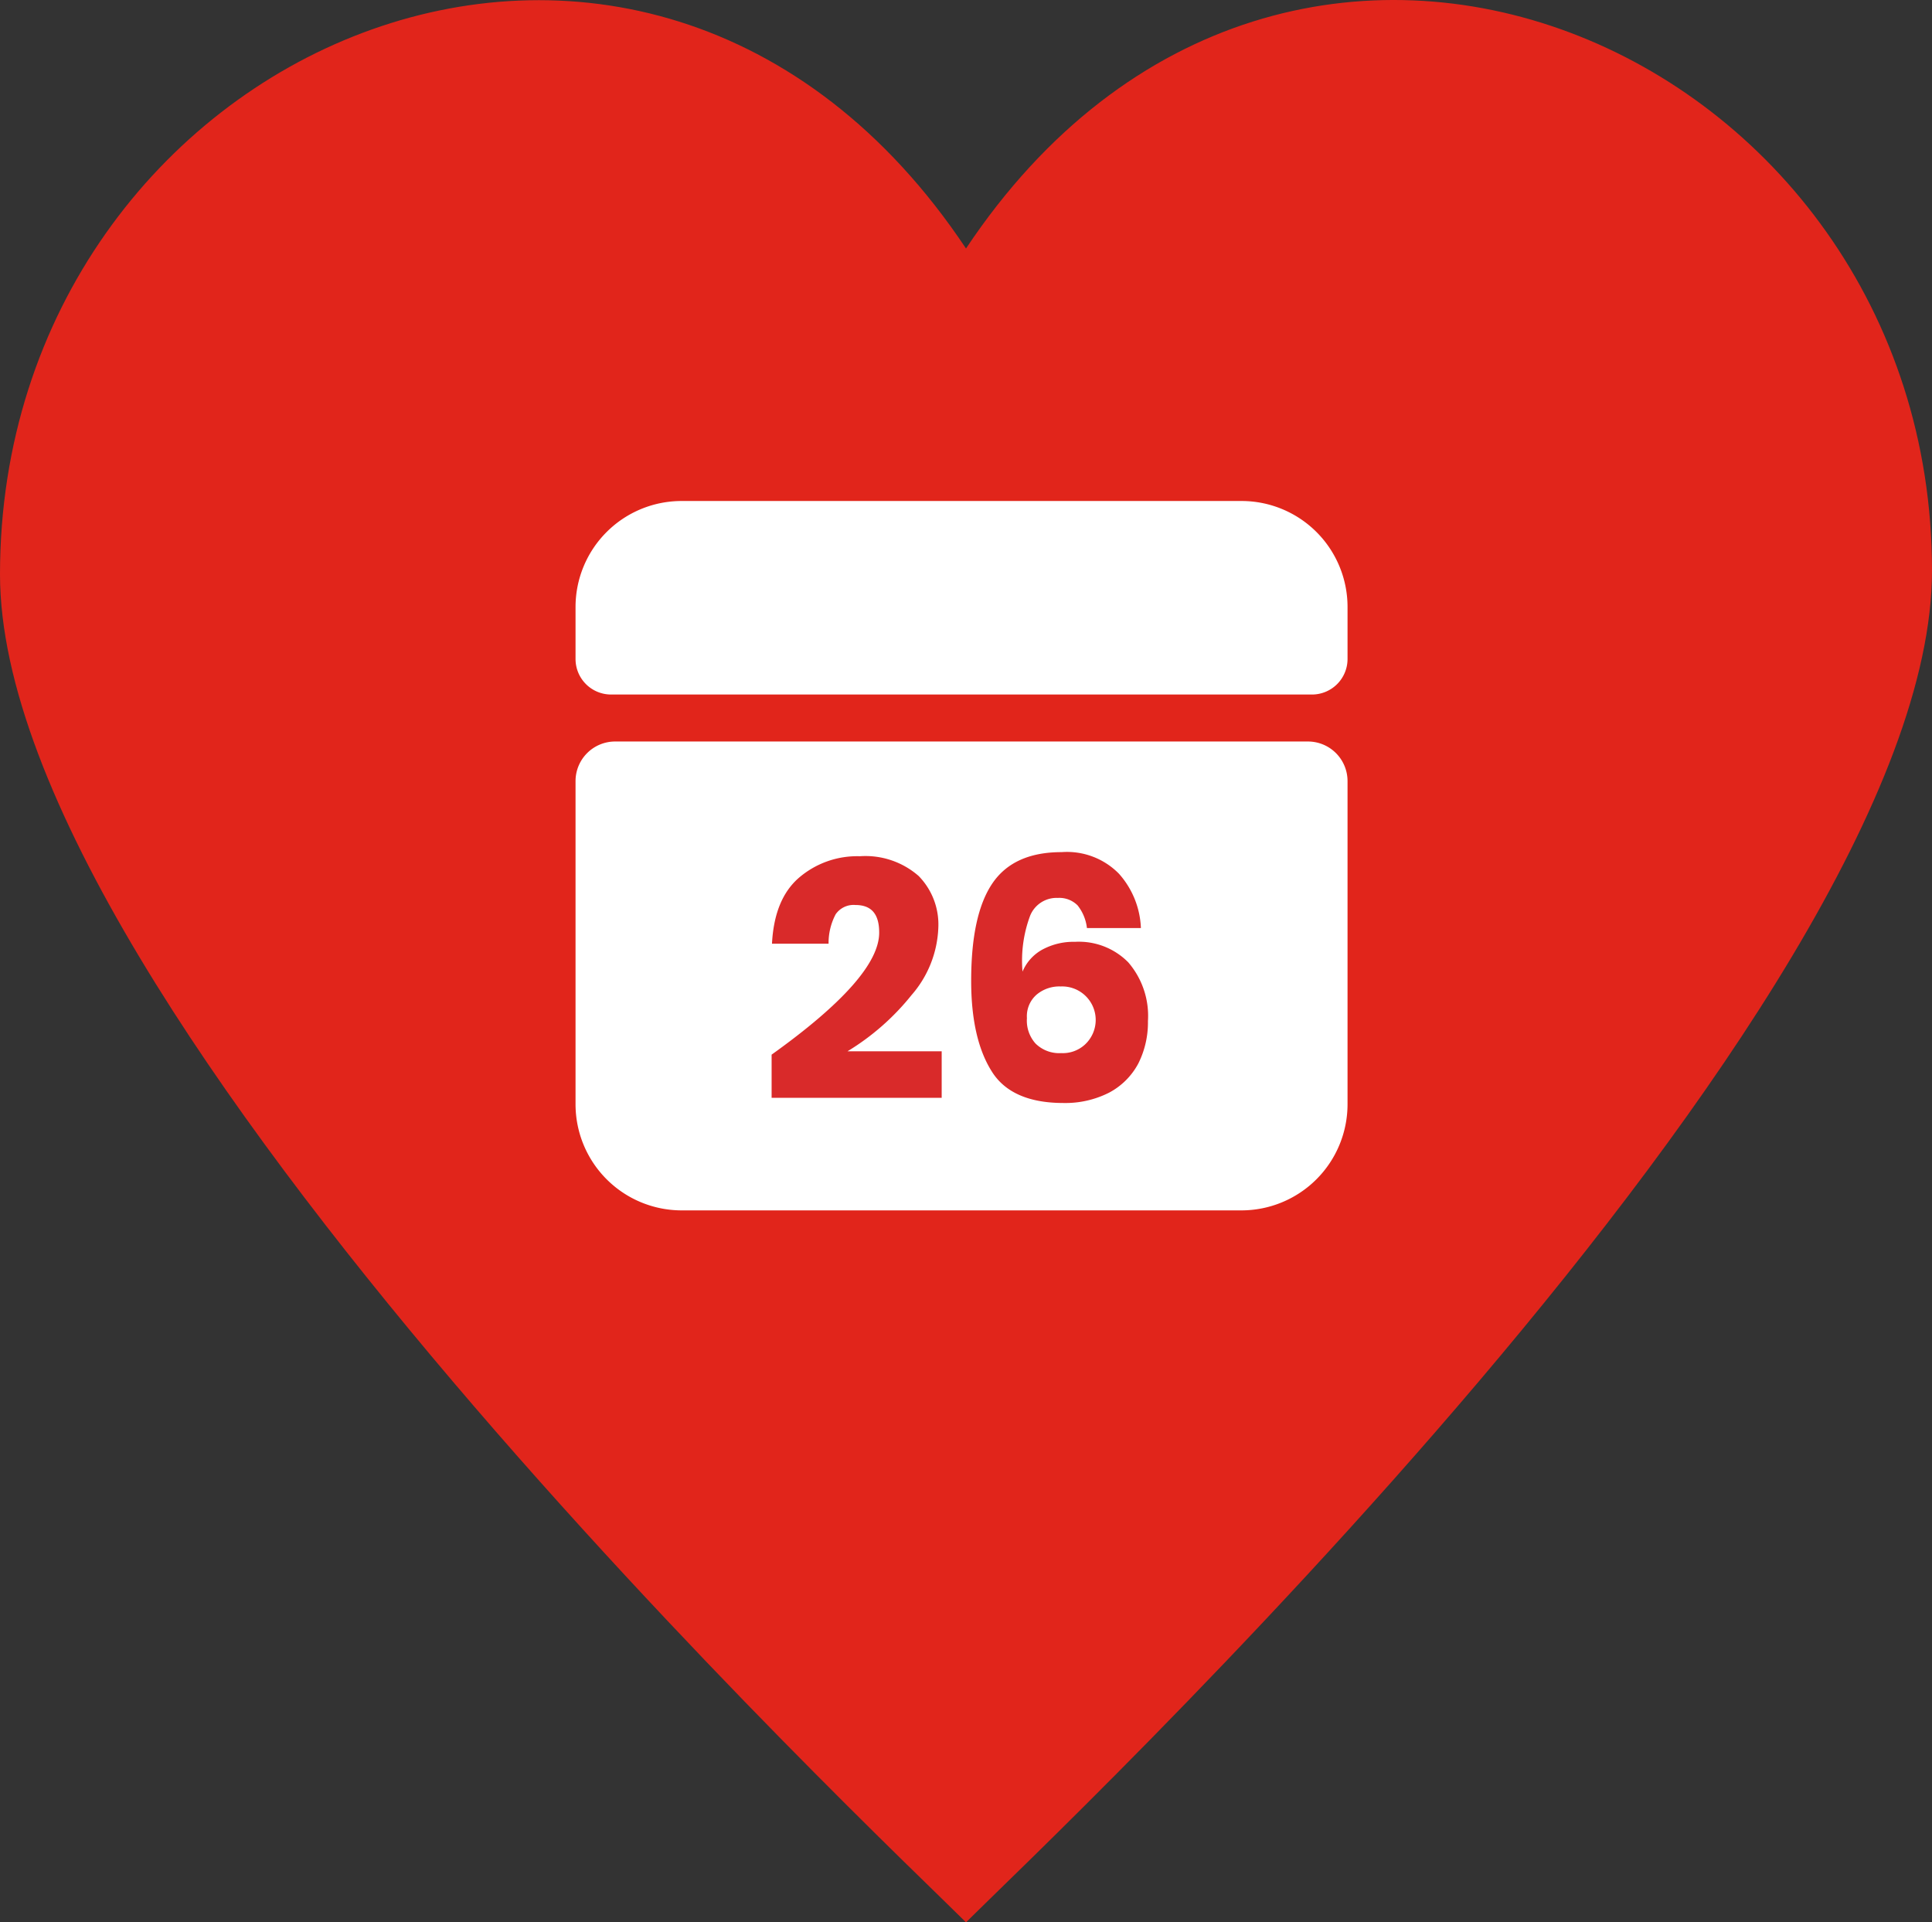 <svg xmlns="http://www.w3.org/2000/svg" width="180.142" height="179.235" viewBox="0 0 180.142 179.235">
  <rect x="0" y="0" width="180.142" height="179.235" fill="#333333" stroke="none"/>
  <g id="Group_4512" data-name="Group 4512" transform="translate(-394 -4939.765)">
    <g id="Group_4511" data-name="Group 4511" transform="translate(4 1839)">
      <g id="Group_3688" data-name="Group 3688" transform="translate(-1503.771 3641.323)">
        <g id="Group_3674" data-name="Group 3674" transform="translate(1893.771 -540.558)">
          <path id="Path_3651" data-name="Path 3651" d="M1983.842-517.389c-30.024-45.036-90.071-18.677-90.071,30.38,0,40.614,82.565,118.18,90.071,125.686,7.506-7.506,90.071-85.072,90.071-126.043C2073.913-536.066,2013.866-562.425,1983.842-517.389Z" transform="translate(-1893.771 540.558)" fill="#e1251b" fill-rule="evenodd"/>
        </g>
      </g>
    </g>
    <g id="Group_4510" data-name="Group 4510" transform="translate(-4262.336 103.478)">
      <g id="Group_4499" data-name="Group 4499" transform="translate(4710 4883)">
        <path id="Path_4533" data-name="Path 4533" d="M71.982,9.89v4.848a3.315,3.315,0,0,1-3.306,3.306H3.306A3.315,3.315,0,0,1,0,14.738V9.862A9.887,9.887,0,0,1,9.862,0h52.23A9.881,9.881,0,0,1,71.982,9.89Z" fill="#fff"/>
        <path id="Path_4534" data-name="Path 4534" d="M71.982,85.091v30.137a9.9,9.9,0,0,1-9.89,9.89H9.89A9.9,9.9,0,0,1,0,115.228V85.091A3.692,3.692,0,0,1,3.691,81.4h64.6A3.692,3.692,0,0,1,71.982,85.091Z" transform="translate(0 -58.976)" fill="#fff"/>
        <g id="Group_4498" data-name="Group 4498" transform="translate(18.282 32.739)">
          <path id="Path_4535" data-name="Path 4535" d="M89.53,135.815c0-1.735-.729-2.568-2.221-2.568a2.029,2.029,0,0,0-1.839.868,5.747,5.747,0,0,0-.659,2.742H79.535c.139-2.707.937-4.755,2.464-6.108a8.329,8.329,0,0,1,5.726-2.048,7.528,7.528,0,0,1,5.483,1.839,6.461,6.461,0,0,1,1.839,4.755,10.117,10.117,0,0,1-2.5,6.351,22.775,22.775,0,0,1-5.969,5.24h8.78v4.338H79.5V147.2Q89.547,140.014,89.53,135.815Z" transform="translate(-79.5 -128.318)" fill="#D92A2A"/>
          <path id="Path_4536" data-name="Path 4536" d="M143.026,132.563a2.406,2.406,0,0,0-1.839-.694,2.658,2.658,0,0,0-2.6,1.7,11.987,11.987,0,0,0-.694,5.171,4.192,4.192,0,0,1,1.839-2.048,6.119,6.119,0,0,1,3.054-.729,6.46,6.46,0,0,1,4.963,1.909,7.641,7.641,0,0,1,1.839,5.483,8.524,8.524,0,0,1-.9,3.956,6.563,6.563,0,0,1-2.707,2.707,9.017,9.017,0,0,1-4.269.972c-3.262,0-5.518-1.006-6.733-3.019-1.249-2.013-1.874-4.824-1.874-8.364,0-4.13.659-7.149,1.978-9.093s3.471-2.915,6.455-2.915a6.786,6.786,0,0,1,5.345,2.013,8.064,8.064,0,0,1,2.048,5.067h-5.032A4.147,4.147,0,0,0,143.026,132.563ZM139.1,145.439a3.139,3.139,0,0,0,2.395.9,3.049,3.049,0,0,0,2.221-.8,3.125,3.125,0,0,0-2.256-5.414,3.293,3.293,0,0,0-2.256.764,2.666,2.666,0,0,0-.9,2.186A3.208,3.208,0,0,0,139.1,145.439Z" transform="translate(-114.498 -127.6)" fill="#D92A2A"/>
        </g>
      </g>
    </g>
  </g>
</svg>
